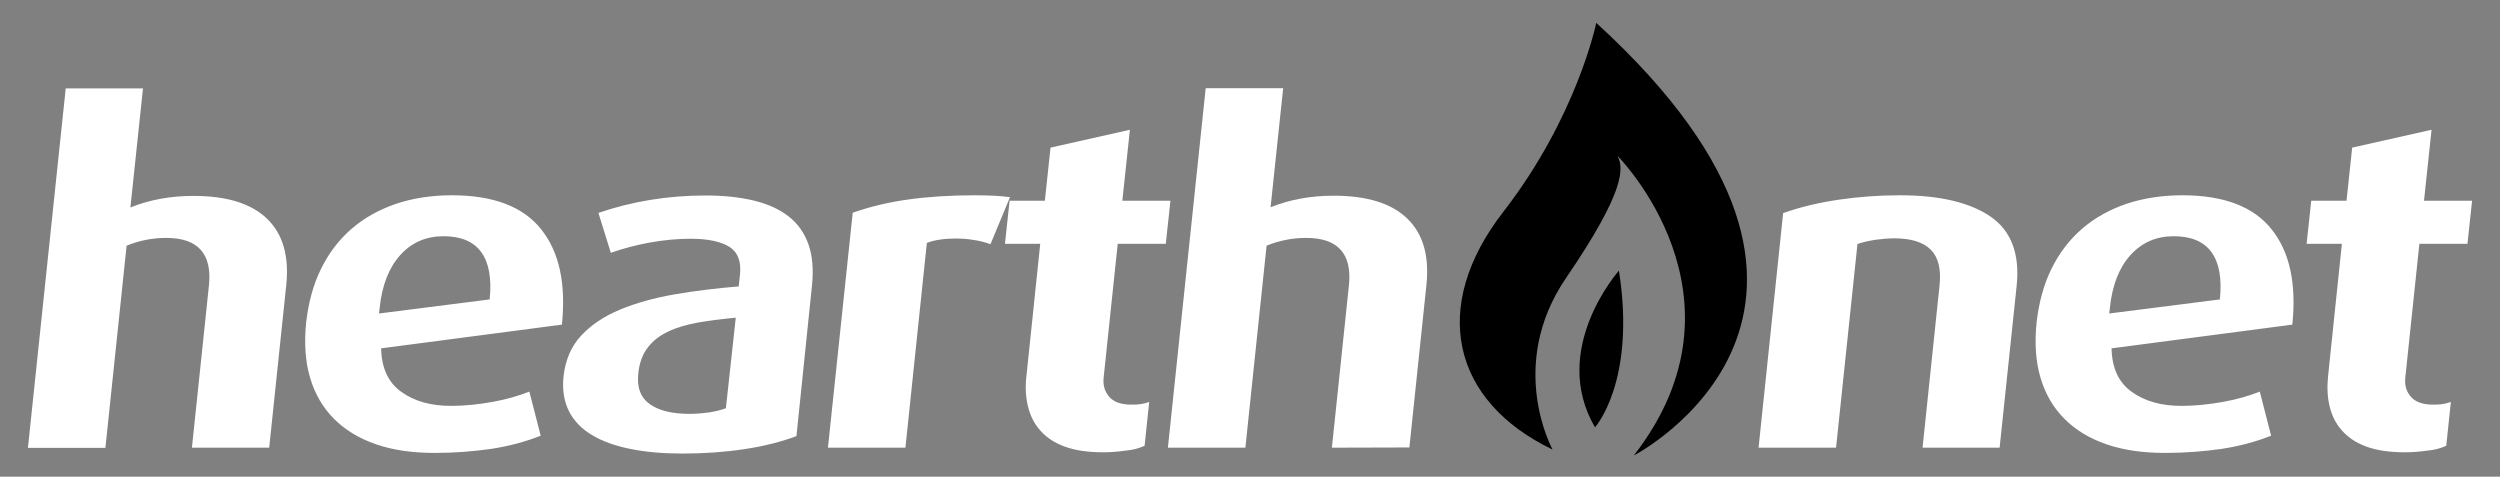 <?xml version="1.0" encoding="utf-8"?>
<!-- Generator: Adobe Illustrator 19.0.1, SVG Export Plug-In . SVG Version: 6.00 Build 0)  -->
<svg version="1.1" id="Vrstva_1" xmlns="http://www.w3.org/2000/svg" xmlns:xlink="http://www.w3.org/1999/xlink" x="0px" y="0px"
	 viewBox="495 -15.9 1190.6 227" style="enable-background:new 495 -15.9 1190.6 227;" xml:space="preserve">
<rect x="495" y="-15.9" width="1190.6" height="227" fill="#808080" stroke="none"/>
<style type="text/css">
	.st0{fill:#FFFFFF;}
</style>
<path d="M1255.2-5c0,0-9.1,44.6-44.2,89.9c-35.2,45.3-24.6,90.3,23.4,113.3c0,0-22.1-39.9,6.4-81.7c28.5-41.7,27.5-52.5,24.5-58.2
	c0,0,66.8,66.9,7.8,142.7C1273.1,201.1,1405.5,132.3,1255.2-5z"/>
<path d="M1266,113c0,0-33.2,37.3-11.4,74.6C1254.6,187.6,1274.3,165.8,1266,113"/>
<path class="st0" d="M1660,196.4l2.2-20.9c-1.5,0.6-3,0.9-4.4,1.1s-2.7,0.2-4.1,0.2c-4.8,0-8.3-1.2-10.5-3.7s-3.1-5.5-2.7-9.2
	l6.7-63.7h22.9l2.2-20.5h-22.9l3.6-33.8l-37.8,8.5l-2.7,25.3h-16.8l-2.2,20.5h16.8l-6.6,63.2c-0.5,5.2-0.3,10,0.8,14.4
	c1.1,4.4,3,8.2,5.9,11.4c2.9,3.3,6.7,5.8,11.6,7.6s11,2.7,18.3,2.7c3.6,0,7.2-0.3,10.7-0.8C1654.4,198.4,1657.4,197.6,1660,196.4
	 M1499.5,133.4l0.3-2.6c1.1-10.8,4.4-19.2,9.8-25.2s12.3-9,20.6-9s14.3,2.5,18,7.6s5,12.6,4,22.5L1499.5,133.4z M1586.7,138.7
	c2-19.4-1.2-34.5-9.8-45.3c-8.6-10.9-22.8-16.3-42.6-16.3c-9.7,0-18.6,1.4-26.7,4.1c-8.1,2.8-15.1,6.7-21.1,11.9
	c-6,5.2-10.8,11.5-14.5,19c-3.7,7.5-6,16-7.1,25.6c-1,9.9-0.4,18.7,1.9,26.4c2.3,7.7,6.1,14.2,11.4,19.5s11.9,9.3,20,12.1
	c8.1,2.8,17.4,4.1,28,4.1c9.3,0,18.2-0.7,26.7-1.9c8.5-1.3,16.4-3.4,23.7-6.3l-5.4-21c-5,2-10.8,3.7-17.5,4.9
	c-6.7,1.2-13.3,1.9-19.8,1.9c-9.6,0-17.5-2.2-23.7-6.7c-6.2-4.4-9.4-11.3-9.6-20.7L1586.7,138.7z M1447.3,197.3l8.1-77
	c1.6-15.1-2.5-26.1-12.2-32.9c-9.8-6.8-24.2-10.3-43.4-10.3c-9.9,0-19.6,0.7-29.1,2.1s-18.4,3.5-26.5,6.4l-11.7,111.7h36.9l10.2-97
	c2.6-0.9,5.4-1.5,8.5-2c3.1-0.4,6.1-0.7,9-0.7c8,0,13.8,1.8,17.4,5.4c3.6,3.6,5,9.2,4.2,16.9l-8.1,77.4H1447.3z M1040.1,196.4
	l2.2-20.9c-1.5,0.6-3,0.9-4.4,1.1c-1.4,0.2-2.7,0.2-4.1,0.2c-4.8,0-8.3-1.2-10.5-3.7s-3.1-5.5-2.7-9.2l6.7-63.7h22.9l2.2-20.5h-22.9
	l3.6-33.8l-37.8,8.5l-2.7,25.3h-16.8l-2.2,20.5h16.8l-6.6,63.2c-0.6,5.2-0.3,10,0.8,14.4s3,8.2,5.9,11.4c2.9,3.3,6.7,5.8,11.6,7.6
	c4.9,1.8,11,2.7,18.3,2.7c3.6,0,7.2-0.3,10.7-0.8C1034.5,198.4,1037.5,197.6,1040.1,196.4 M976,78c-2-0.3-4.6-0.5-7.7-0.7
	c-3.1-0.1-6.1-0.2-9-0.2c-11.8,0-22.4,0.7-31.7,2c-9.4,1.3-18.2,3.4-26.5,6.3l-11.8,111.9h36.9l10.2-97.5c1.8-0.7,3.9-1.3,6.4-1.6
	c2.4-0.4,5-0.5,7.6-0.5c2.8,0,5.6,0.2,8.4,0.7c2.9,0.4,5.5,1.1,7.9,2L976,78z M840.7,178.5c-2.3,0.9-4.9,1.5-7.9,2
	c-3,0.4-6.1,0.7-9.3,0.7c-8.3,0-14.6-1.5-19-4.6c-4.4-3.1-6.3-8-5.5-14.8c0.5-4.9,2-9,4.5-12.2c2.4-3.2,5.7-5.7,9.7-7.6
	s8.8-3.3,14.2-4.3c5.4-0.9,11.4-1.7,18-2.3L840.7,178.5z M881.7,120.1c0.8-7.7,0.2-14.3-1.7-19.7c-2-5.5-5.1-9.9-9.5-13.3
	s-9.9-5.9-16.6-7.5c-6.7-1.6-14.3-2.4-22.9-2.4c-18,0-35,2.8-51,8.3l5.9,19c5.7-2,11.9-3.7,18.6-4.9c6.7-1.2,13.1-1.8,19.4-1.8
	c8.1,0,14.3,1.3,18.4,3.8c4.1,2.6,5.8,7,5.1,13.4l-0.6,5.5c-10.7,0.9-20.9,2.1-30.6,3.8c-9.7,1.7-18.3,4.1-25.8,7.2
	s-13.7,7.2-18.5,12.3c-4.8,5.1-7.6,11.6-8.5,19.4c-0.7,6.4,0.2,11.9,2.5,16.6c2.3,4.6,6,8.5,10.9,11.4c4.9,3,11,5.2,18.4,6.7
	c7.3,1.5,15.7,2.2,25,2.2c10.2,0,20-0.7,29.3-2.1c9.4-1.4,17.6-3.5,24.8-6.2L881.7,120.1z M675.5,133.4l0.3-2.6
	c1.1-10.8,4.4-19.2,9.8-25.2c5.4-6,12.3-9,20.6-9s14.3,2.5,18,7.6s5,12.6,4,22.5L675.5,133.4z M762.6,138.7
	c2-19.4-1.2-34.5-9.8-45.3c-8.6-10.9-22.8-16.3-42.6-16.3c-9.7,0-18.7,1.4-26.7,4.1c-8.1,2.8-15.1,6.7-21.1,11.9
	c-6,5.2-10.8,11.5-14.5,19c-3.7,7.5-6,16-7.1,25.6c-1,9.9-0.4,18.7,1.9,26.4c2.3,7.7,6.1,14.2,11.4,19.5c5.3,5.3,11.9,9.3,20,12.1
	c8.1,2.8,17.4,4.1,28,4.1c9.3,0,18.2-0.7,26.7-1.9c8.5-1.3,16.4-3.4,23.7-6.3l-5.4-21c-5,2-10.9,3.7-17.5,4.9
	c-6.7,1.2-13.3,1.9-19.8,1.9c-9.6,0-17.5-2.2-23.7-6.7c-6.2-4.4-9.4-11.3-9.6-20.7L762.6,138.7z M623.2,197.3l8.1-77.2
	c1.5-14-1.6-24.6-9.1-31.8c-7.5-7.3-19.2-10.9-35.1-10.9c-10.8,0-20.8,1.8-30,5.5l6-56.7h-36.8l-18,171.2h36.9l10.1-96.3
	c6.1-2.5,12.4-3.7,18.9-3.7c15.1,0,21.9,7.6,20.3,22.7l-8.1,77.2H623.2z"/>
<path class="st0" d="M1166.2,197.2l8.1-77.2c1.5-14-1.6-24.6-9.1-31.8c-7.5-7.3-19.2-10.9-35.1-10.9c-10.8,0-20.8,1.8-30,5.5l6-56.7
	h-36.9l-18,171.2h36.9l10.1-96.2c6.1-2.5,12.4-3.7,18.9-3.7c15.1,0,21.9,7.6,20.3,22.7l-8.1,77.2L1166.2,197.2L1166.2,197.2z"/>
</svg>

